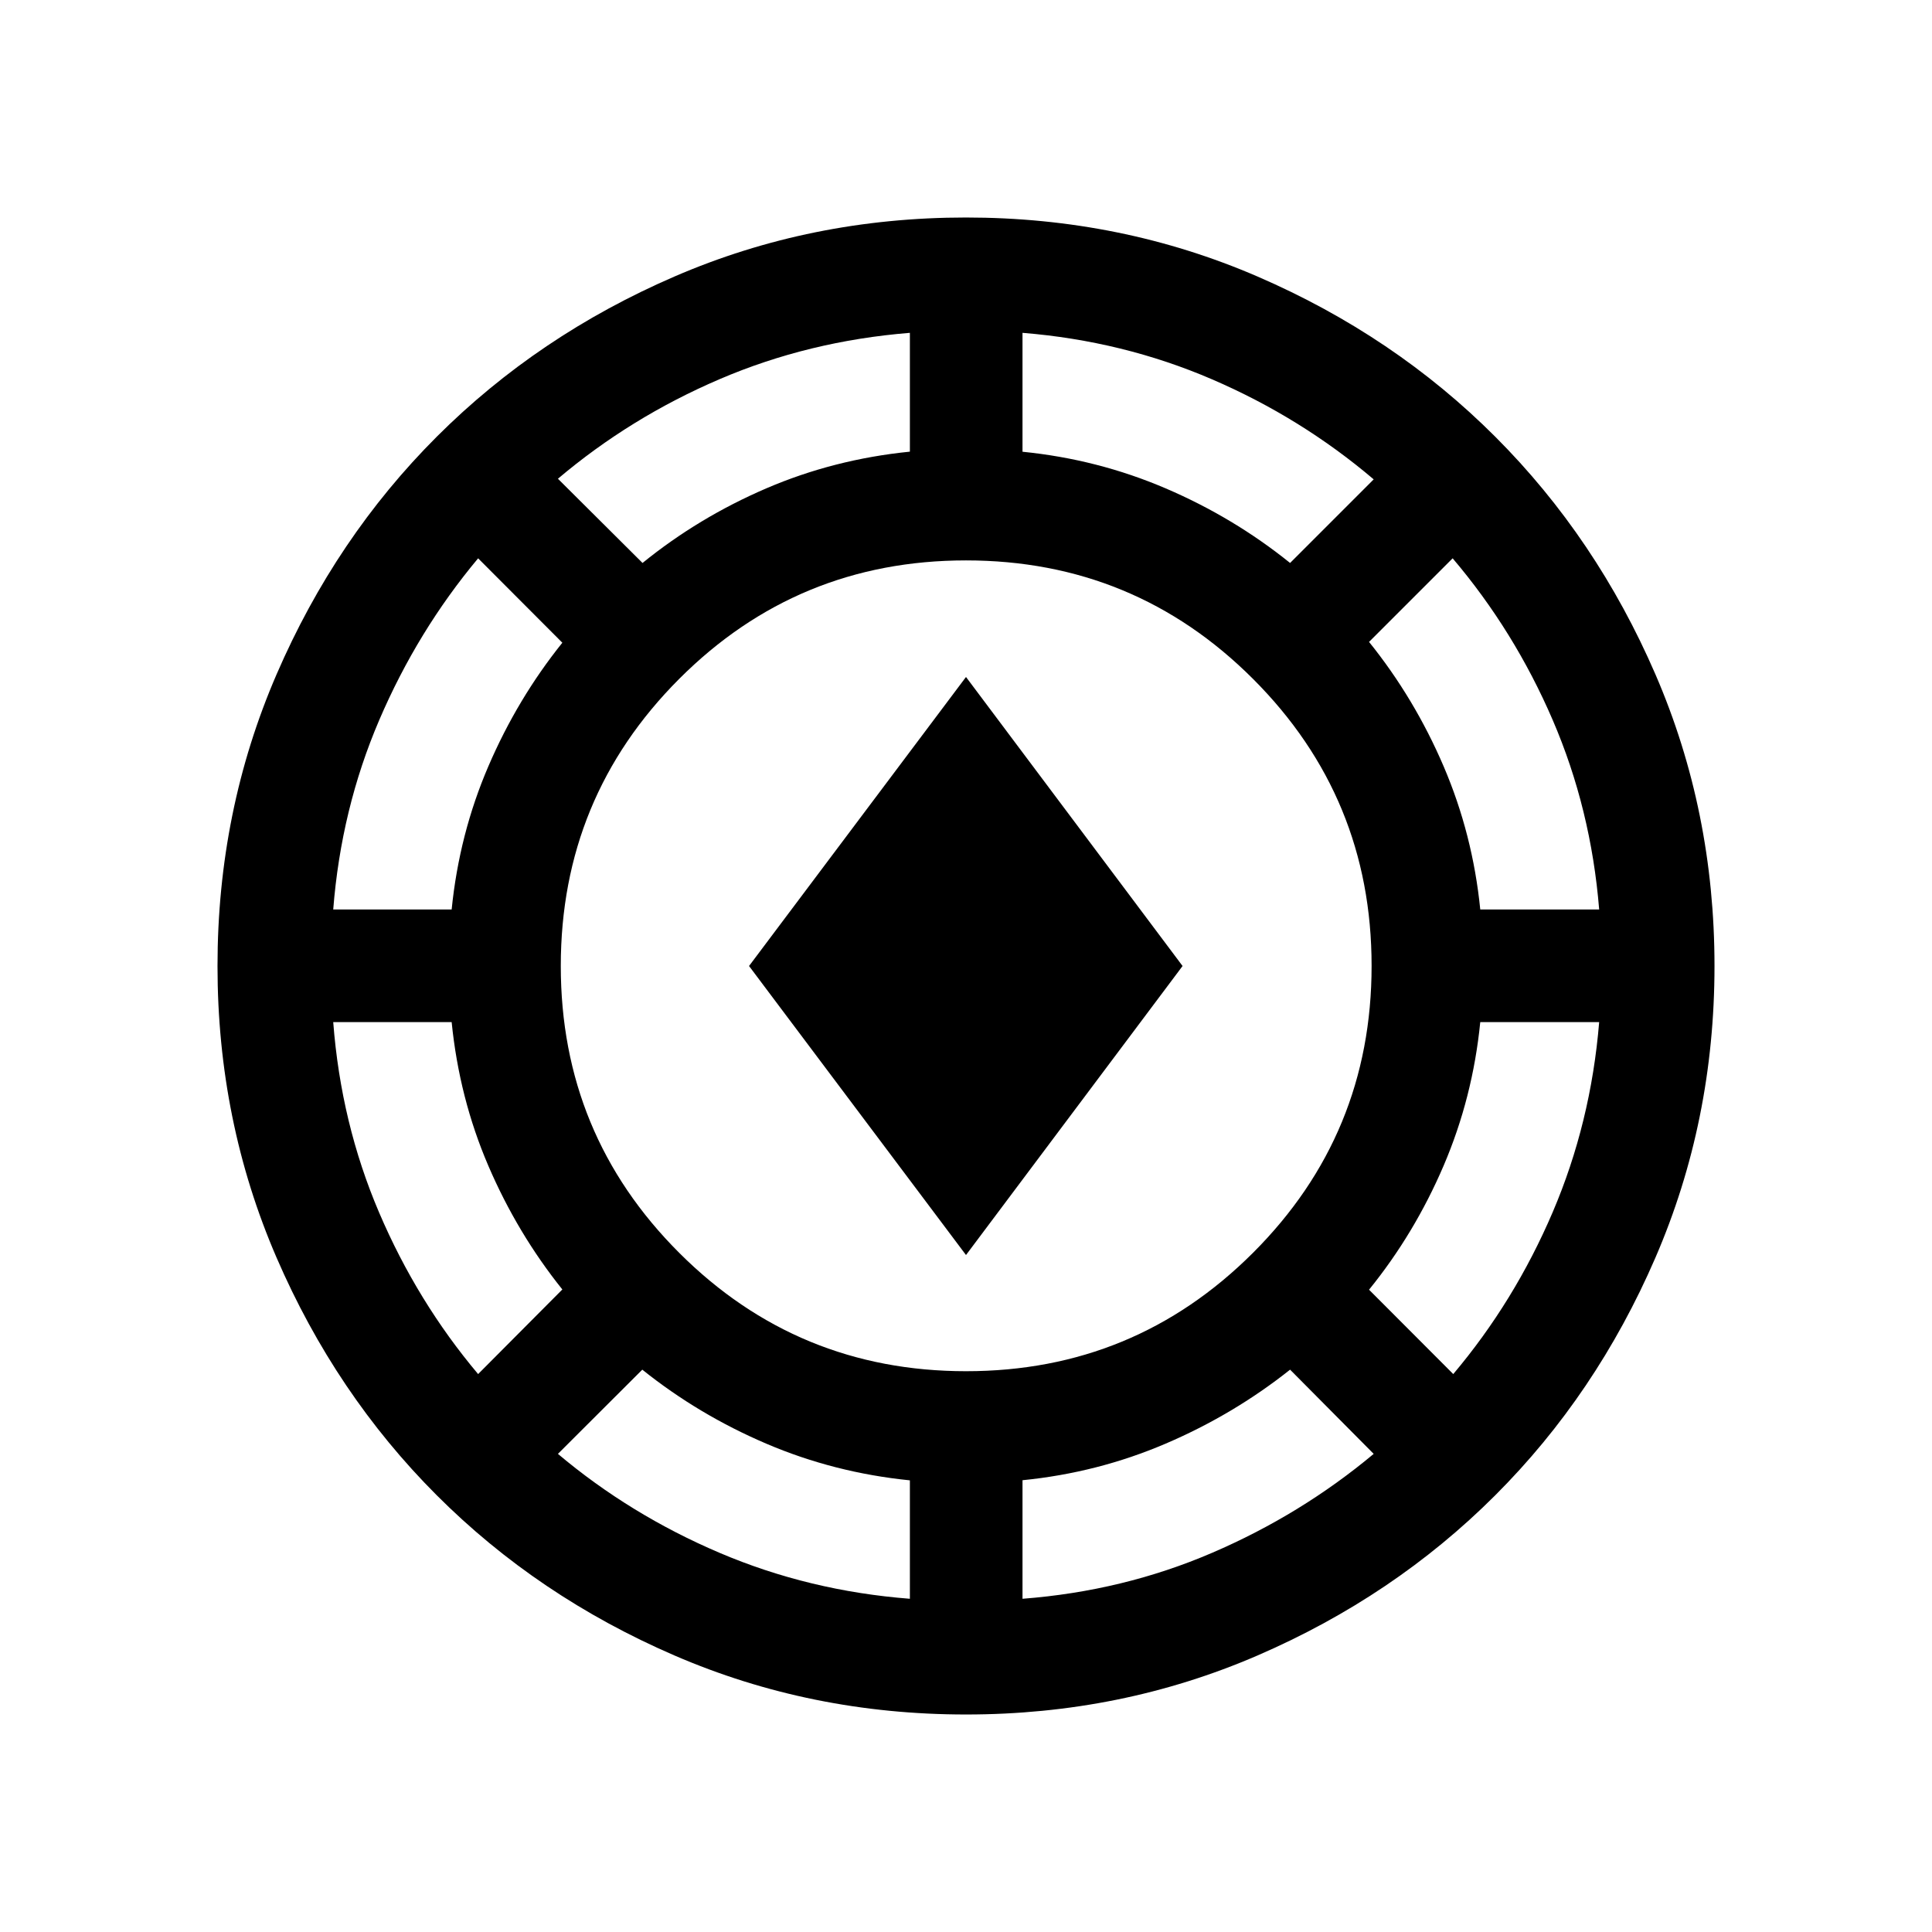 <svg xmlns="http://www.w3.org/2000/svg" height="24" viewBox="0 -960 960 960" width="24"><path d="M480.025-108.078q-77.085 0-144.977-29.367-67.891-29.366-118.123-79.653-50.232-50.287-79.539-118.081-29.308-67.793-29.308-144.796 0-77.085 29.367-144.977 29.366-67.891 79.653-118.123 50.287-50.232 118.081-79.539 67.793-29.308 144.796-29.308 77.085 0 144.977 29.367 67.891 29.366 118.123 79.653 50.232 50.287 79.539 118.081 29.308 67.793 29.308 144.796 0 77.085-29.367 144.977-29.366 67.891-79.653 118.123-50.287 50.232-118.081 79.539-67.793 29.308-144.796 29.308Zm-27.909-57.499v-58.847q-37.57-3.789-71.303-18.204-33.732-14.416-61.659-36.796l-41.924 41.847q35.885 30.231 80.322 49.172 44.437 18.942 94.564 22.828Zm55.96 0q50.078-3.846 94.251-22.85t80.251-49.15l-41.54-41.847q-28.077 22.308-61.857 36.769-33.78 14.461-71.105 18.167v58.911ZM480.05-278.654q83.681 0 142.585-58.857 58.904-58.857 58.904-142.539 0-83.681-58.897-142.585-58.897-58.904-142.635-58.904t-142.546 58.897q-58.807 58.897-58.807 142.635t58.857 142.546q58.857 58.807 142.539 58.807Zm242.065 1.424q30.445-36.097 49.415-80.465 18.969-44.369 23.086-94.421h-59.083q-3.727 37.517-18.188 71.297-14.461 33.78-37.077 61.665l41.847 41.924Zm-484.538 0 41.847-42.039q-22.38-27.928-36.796-61.515-14.415-33.587-18.204-71.332h-58.847q3.846 50.27 22.808 94.635 18.961 44.366 49.192 80.251ZM480-336.385 372.193-480 480-623.615 587.615-480 480-336.385ZM165.577-508.076h58.847q3.77-37.5 18.231-71.135 14.461-33.635 36.769-61.425l-41.847-41.942q-30.146 36.078-49.117 80.322-18.971 44.245-22.883 94.18Zm569.956 0h59.083q-4.039-49.935-23.1-94.18-19.061-44.244-49.709-80.322l-41.539 41.54q22.616 28.077 37.077 61.857 14.461 33.78 18.188 71.105ZM319.269-680.268q27.885-22.616 61.486-37.062 33.601-14.446 71.361-18.246v-59.04q-50.27 4.039-94.562 23.03-44.292 18.992-80.324 49.471l42.039 41.847Zm321.769 0 41.54-41.539q-36.078-30.648-80.322-49.709-44.245-19.061-94.18-23.1v59.083q37.325 3.727 71.105 18.188 33.78 14.461 61.857 37.077Z"/></svg>